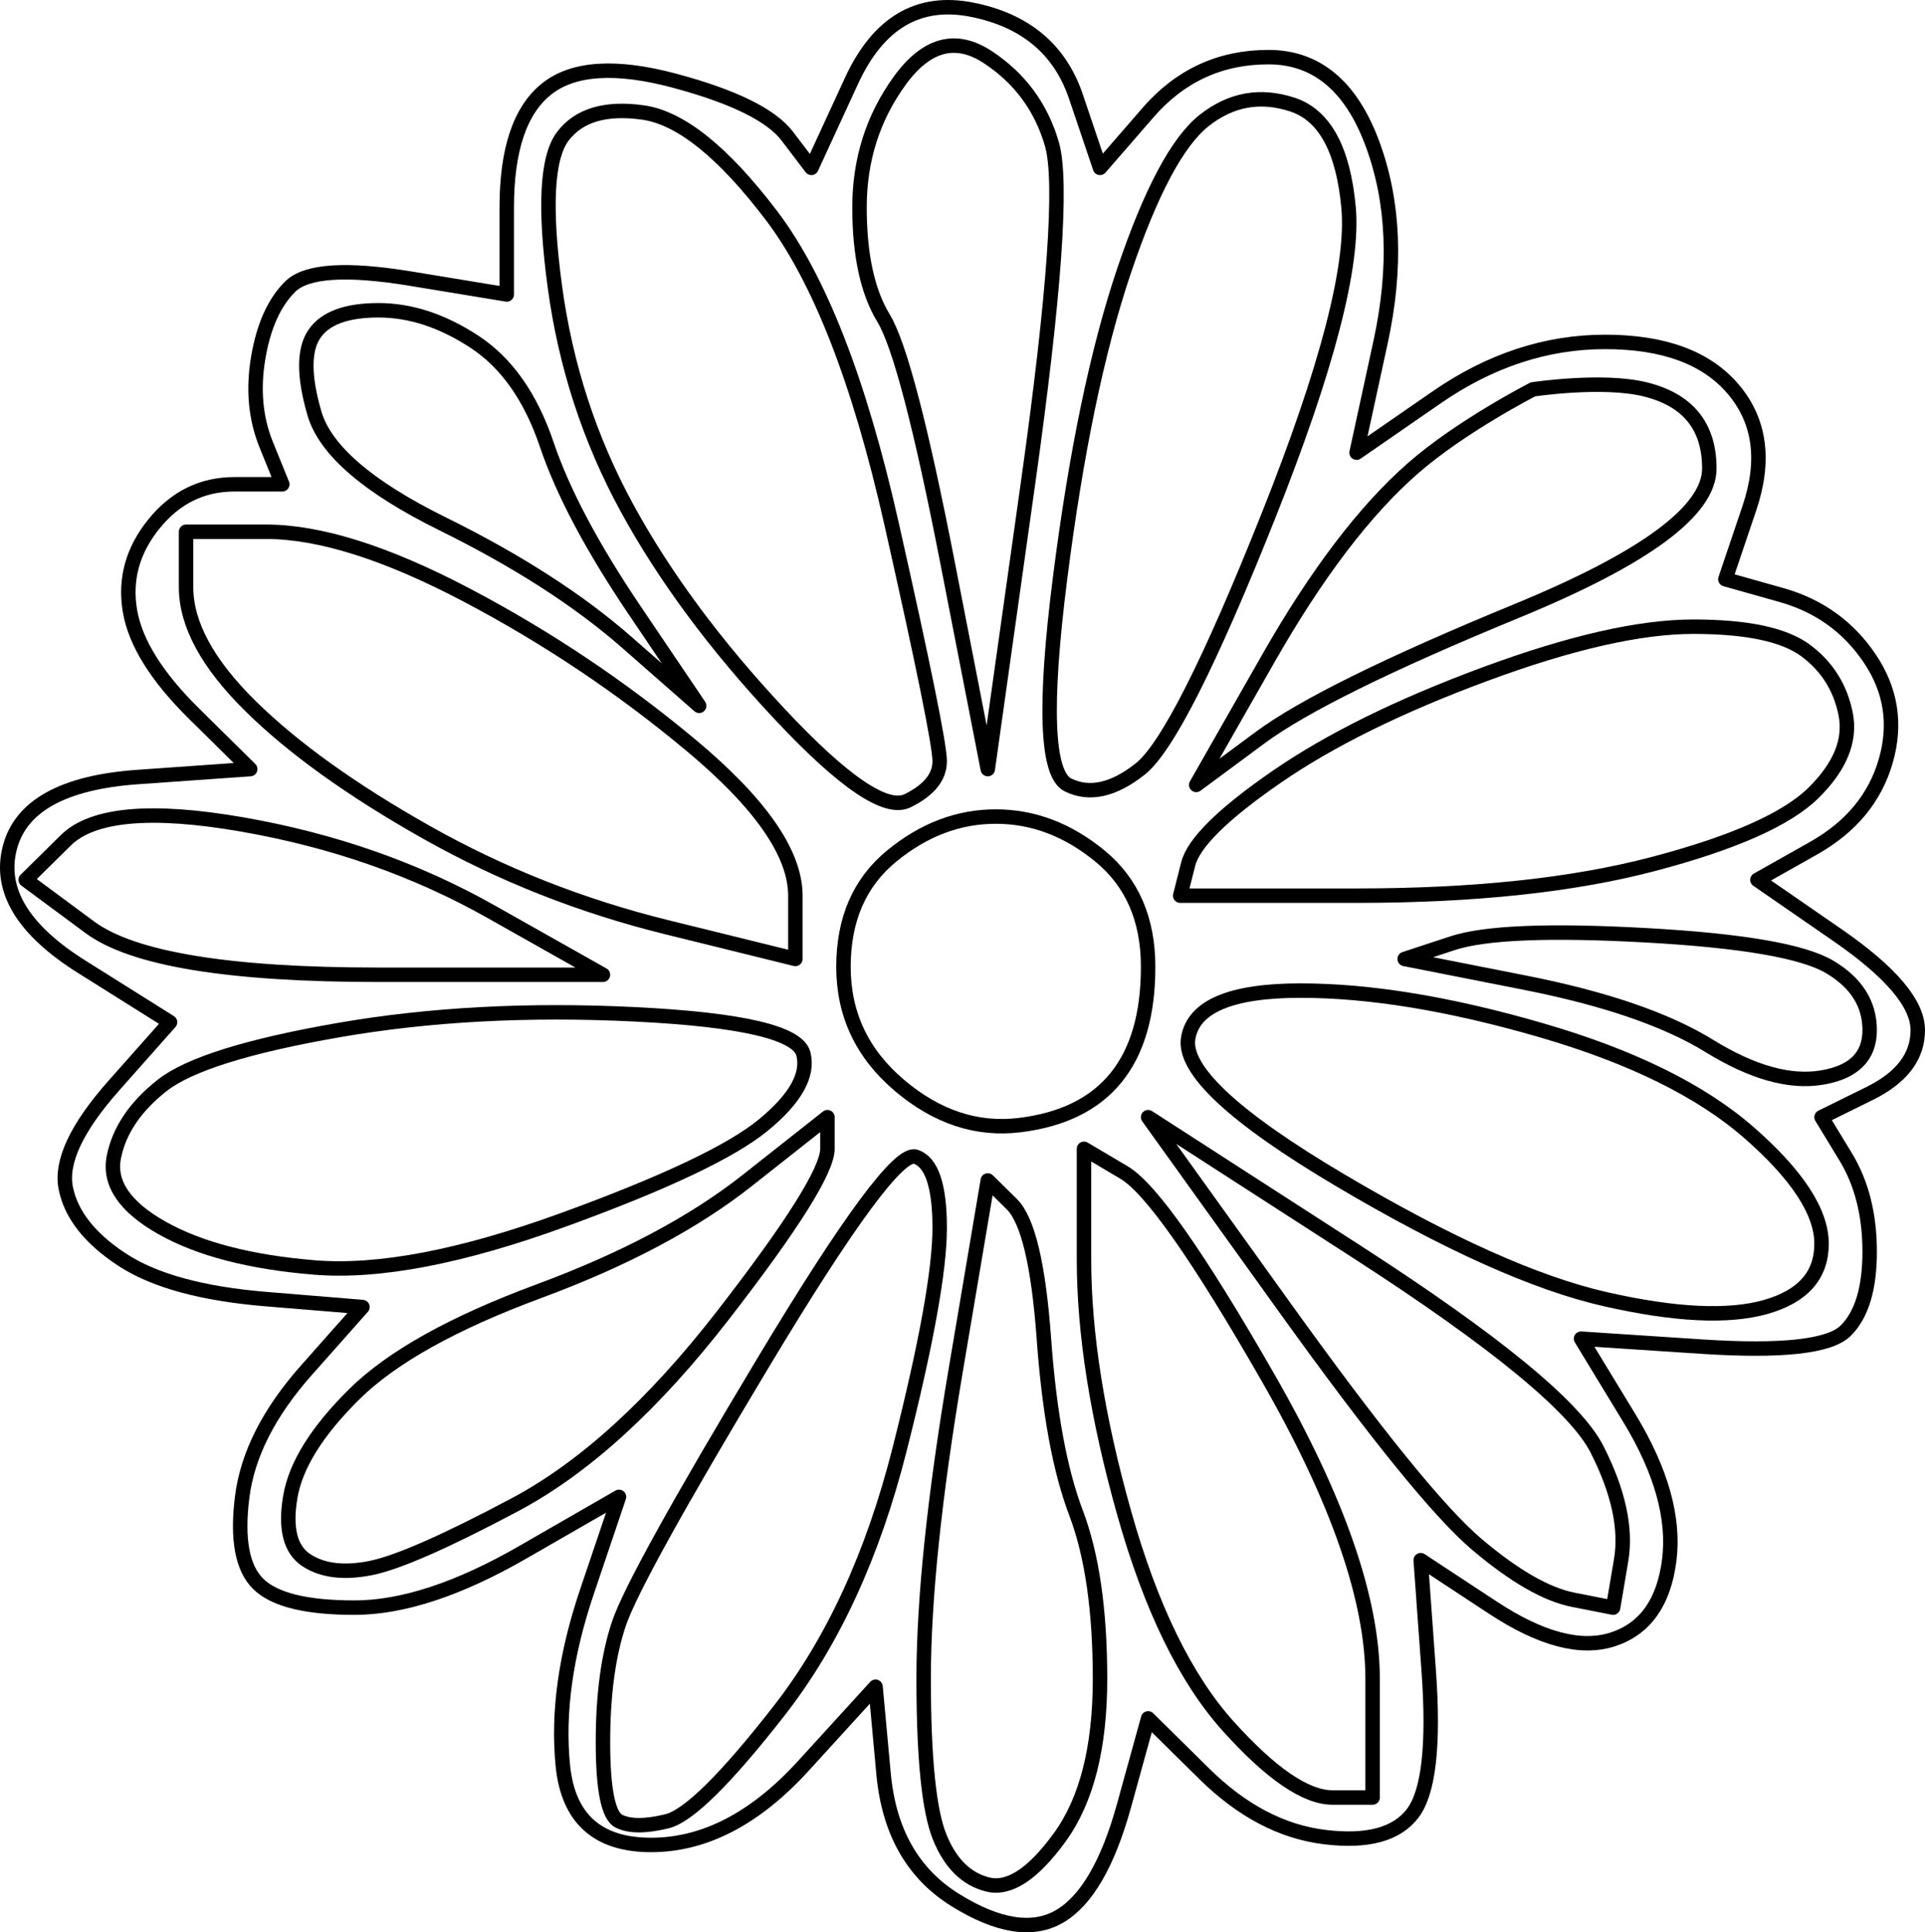 <?xml version="1.0" encoding="UTF-8" standalone="no"?>
<!DOCTYPE svg PUBLIC "-//W3C//DTD SVG 1.1//EN" "http://www.w3.org/Graphics/SVG/1.1/DTD/svg11.dtd">
<!-- Created with Vectornator (http://vectornator.io/) -->
<svg height="100%" stroke-miterlimit="10" style="fill-rule:nonzero;clip-rule:evenodd;stroke-linecap:round;stroke-linejoin:round;" version="1.1" viewBox="16.903 12.846 1331.7 1336.69" width="100%" xml:space="preserve" xmlns="http://www.w3.org/2000/svg" xmlns:xlink="http://www.w3.org/1999/xlink">
<defs/>
<g id="Layer-2">
<g opacity="1">
<path d="M605.958 68.782C596.714 88.847 587.47 108.913 578.227 128.979C572.681 121.682 567.134 114.385 561.588 107.089C550.496 92.496 524.614 79.727 483.942 68.782C443.27 57.837 413.69 59.661 395.203 74.254C376.716 88.847 367.472 116.21 367.472 156.341C367.472 176.406 367.472 196.472 367.472 216.537C345.287 212.889 323.103 209.241 300.918 205.592C256.549 198.296 228.818 200.12 217.725 211.065C206.633 222.01 199.238 238.427 195.541 260.317C191.843 282.206 193.692 302.272 201.087 320.513C204.784 329.634 208.482 338.755 212.179 347.875C201.087 347.875 189.995 347.875 178.902 347.875C156.718 347.875 138.23 356.996 123.44 375.237C108.651 393.479 103.105 413.544 106.802 435.434C110.499 457.324 125.289 481.038 151.171 506.575C164.112 519.344 177.054 532.113 189.995 544.882C164.112 546.707 138.23 548.531 112.348 550.355C60.584 554.003 31.004 570.42 23.609 599.607C16.214 628.793 32.853 656.155 73.525 681.693C93.861 694.462 114.197 707.231 134.533 720C121.592 734.593 108.651 749.186 95.71 763.779C69.828 792.965 58.735 816.679 62.433 834.921C66.13 853.162 79.071 869.579 101.256 884.172C123.44 898.766 156.718 907.886 201.087 911.535C223.272 913.359 245.456 915.183 267.641 917.007C254.7 931.6 241.759 946.193 228.818 960.786C202.936 989.973 188.146 1019.16 184.448 1048.35C180.751 1077.53 184.448 1097.6 195.541 1108.54C206.633 1119.49 228.818 1124.96 262.095 1124.96C295.372 1124.96 334.195 1112.19 378.565 1086.65C400.749 1073.88 422.934 1061.11 445.119 1048.35C437.724 1070.23 430.329 1092.12 422.934 1114.01C408.144 1157.79 402.598 1197.92 406.295 1234.41C409.993 1270.89 430.329 1289.13 467.303 1289.13C504.278 1289.13 539.404 1270.89 572.681 1234.41C589.319 1216.17 605.958 1197.92 622.596 1179.68C624.445 1199.75 626.294 1219.81 628.142 1239.88C631.84 1280.01 648.478 1309.2 678.058 1327.44C707.638 1345.68 731.671 1349.33 750.158 1338.38C768.645 1327.44 783.435 1301.9 794.528 1261.77C800.074 1241.7 805.62 1221.64 811.166 1201.57C824.107 1214.34 837.048 1227.11 849.989 1239.88C875.872 1265.42 903.602 1280.01 933.182 1283.66C962.762 1287.31 983.098 1281.84 994.19 1267.24C1005.28 1252.65 1008.98 1219.81 1005.28 1168.74C1003.43 1143.2 1001.58 1117.66 999.736 1092.12C1016.37 1103.07 1033.01 1114.01 1049.65 1124.96C1082.93 1146.85 1110.66 1154.15 1132.84 1146.85C1155.03 1139.55 1167.97 1121.31 1171.67 1092.12C1175.36 1062.94 1166.12 1030.1 1143.94 993.621C1132.84 975.379 1121.75 957.138 1110.66 938.897C1138.39 940.721 1166.12 942.545 1193.85 944.369C1249.31 948.017 1282.59 944.369 1293.68 933.424C1304.78 922.479 1310.32 904.238 1310.32 878.7C1310.32 853.162 1304.78 831.272 1293.68 813.031C1288.14 803.91 1282.59 794.79 1277.04 785.669C1288.14 780.197 1299.23 774.724 1310.32 769.252C1332.51 758.307 1343.6 743.714 1343.6 725.472C1343.6 707.231 1325.11 685.341 1288.14 659.803C1269.65 647.034 1251.16 634.265 1232.68 621.496C1245.62 614.2 1258.56 606.903 1271.5 599.607C1297.38 585.014 1314.02 564.948 1321.41 539.41C1328.81 513.872 1325.11 490.158 1310.32 468.269C1295.53 446.379 1275.2 431.786 1249.31 424.489C1236.37 420.841 1223.43 417.193 1210.49 413.544C1216.04 397.127 1221.58 380.71 1227.13 364.293C1238.22 331.458 1234.52 304.096 1216.04 282.206C1197.55 260.317 1167.97 249.372 1127.3 249.372C1086.63 249.372 1047.8 262.141 1010.83 287.679C992.341 300.448 973.854 313.217 955.367 325.986C960.913 300.448 966.459 274.91 972.005 249.372C983.098 198.296 981.249 152.692 966.459 112.561C951.669 72.43 927.636 52.365 894.359 52.365C861.082 52.365 833.351 65.134 811.166 90.672C800.074 103.441 788.981 116.21 777.889 128.979C772.343 112.561 766.797 96.144 761.251 79.727C750.158 46.892 726.125 26.827 689.15 19.53C652.176 12.234 624.445 28.651 605.958 68.782Z" fill="none" opacity="1" stroke="#000000" stroke-linecap="butt" stroke-linejoin="round" stroke-width="10"/>
<path d="M700.243 52.365C722.427 66.958 737.217 87.023 744.612 112.561C752.007 138.099 746.461 216.537 727.974 347.875C718.73 413.544 709.486 479.213 700.243 544.882C690.999 497.455 681.755 450.027 672.512 402.6C654.025 307.744 639.235 251.196 628.142 232.954C617.05 214.713 611.504 189.175 611.504 156.341C611.504 123.506 620.747 94.32 639.235 68.782C657.722 43.244 678.058 37.772 700.243 52.365Z" fill="none" opacity="1" stroke="#000000" stroke-linecap="butt" stroke-linejoin="round" stroke-width="10"/>
<path d="M910.997 85.199C933.182 92.496 946.123 116.21 949.821 156.341C953.518 196.472 935.031 267.613 894.359 369.765C853.687 471.917 824.107 530.289 805.62 544.882C787.133 559.476 770.494 563.124 755.704 555.827C740.915 548.531 739.066 501.103 750.158 413.544C761.251 325.986 776.04 254.844 794.528 200.12C813.015 145.396 831.502 110.737 849.989 96.144C868.477 81.551 888.813 77.903 910.997 85.199Z" fill="none" opacity="1" stroke="#000000" stroke-linecap="butt" stroke-linejoin="round" stroke-width="10"/>
<path d="M461.757 90.672C487.639 94.32 517.219 118.034 550.496 161.813C583.773 205.592 611.504 276.734 633.689 375.237C655.873 473.741 666.966 528.465 666.966 539.41C666.966 550.355 659.571 559.476 644.781 566.772C629.991 574.069 600.412 554.003 556.042 506.575C511.673 459.148 476.547 411.72 450.665 364.293C424.783 316.865 408.144 265.789 400.749 211.065C393.354 156.341 395.203 121.682 406.295 107.089C417.388 92.496 435.875 87.023 461.757 90.672Z" fill="none" opacity="1" stroke="#000000" stroke-linecap="butt" stroke-linejoin="round" stroke-width="10"/>
<path d="M278.733 227.482C300.918 227.482 323.103 234.779 345.287 249.372C367.472 263.965 384.111 287.679 395.203 320.513C406.295 353.348 426.631 391.655 456.211 435.434C471.001 457.324 485.791 479.213 500.58 501.103C483.942 486.51 467.303 471.917 450.665 457.324C417.388 428.137 374.867 400.775 323.103 375.237C271.338 349.699 241.759 324.161 234.364 298.624C226.969 273.086 226.969 254.844 234.364 243.899C241.759 232.954 256.549 227.482 278.733 227.482Z" fill="none" opacity="1" stroke="#000000" stroke-linecap="butt" stroke-linejoin="round" stroke-width="10"/>
<path d="M1155.03 282.206C1184.61 289.503 1199.4 307.744 1199.4 336.93C1199.4 366.117 1155.03 398.951 1066.29 435.434C977.551 471.917 918.392 501.103 888.813 522.993C874.023 533.938 859.233 544.882 844.443 555.827C861.082 526.641 877.72 497.455 894.359 468.269C927.636 409.896 960.913 366.117 994.19 336.93C1027.47 307.744 1077.38 282.206 1077.38 282.206C1077.38 282.206 1125.45 274.91 1155.03 282.206Z" fill="none" opacity="1" stroke="#000000" stroke-linecap="butt" stroke-linejoin="round" stroke-width="10"/>
<path d="M145.625 380.71C164.112 380.71 182.6 380.71 201.087 380.71C238.061 380.71 284.28 395.303 339.741 424.489C395.203 453.675 446.967 488.334 495.034 528.465C543.101 568.596 567.134 603.255 567.134 632.441C567.134 647.034 567.134 661.627 567.134 676.221C537.555 668.924 507.975 661.627 478.396 654.331C419.236 639.738 363.775 617.848 312.01 588.662C260.246 559.476 219.574 530.289 189.995 501.103C160.415 471.917 145.625 444.555 145.625 419.017C145.625 406.248 145.625 393.479 145.625 380.71Z" fill="none" opacity="1" stroke="#000000" stroke-linecap="butt" stroke-linejoin="round" stroke-width="10"/>
<path d="M1188.31 446.379C1225.28 446.379 1251.16 451.851 1265.95 462.796C1280.74 473.741 1289.99 488.334 1293.68 506.575C1297.38 524.817 1289.99 543.058 1271.5 561.3C1253.01 579.541 1216.04 595.958 1160.58 610.551C1105.11 625.145 1036.71 632.441 955.367 632.441C914.695 632.441 874.023 632.441 833.351 632.441C835.2 625.145 837.048 617.848 838.897 610.551C842.594 595.958 862.93 575.893 899.905 550.355C936.879 524.817 984.946 501.103 1044.11 479.213C1103.26 457.324 1151.33 446.379 1188.31 446.379Z" fill="none" opacity="1" stroke="#000000" stroke-linecap="butt" stroke-linejoin="round" stroke-width="10"/>
<path d="M184.448 583.189C247.305 594.134 304.616 614.2 356.38 643.386C382.262 657.979 408.144 672.572 434.026 687.165C382.262 687.165 330.498 687.165 278.733 687.165C175.205 687.165 108.651 676.221 79.071 654.331C64.281 643.386 49.492 632.441 34.702 621.496C43.945 612.376 53.189 603.255 62.433 594.134C80.92 575.893 121.592 572.245 184.448 583.189Z" fill="none" opacity="1" stroke="#000000" stroke-linecap="butt" stroke-linejoin="round" stroke-width="10"/>
<path d="M705.789 577.717C731.671 577.717 755.704 586.838 777.889 605.079C800.074 623.32 811.166 648.858 811.166 681.693C811.166 714.527 803.771 740.065 788.981 758.307C774.192 776.548 752.007 787.493 722.427 791.141C692.848 794.79 665.117 785.669 639.235 763.779C613.353 741.89 600.412 714.527 600.412 681.693C600.412 648.858 611.504 623.32 633.689 605.079C655.873 586.838 679.907 577.717 705.789 577.717Z" fill="none" opacity="1" stroke="#000000" stroke-linecap="butt" stroke-linejoin="round" stroke-width="10"/>
<path d="M1155.03 659.803C1221.58 663.452 1264.1 670.748 1282.59 681.693C1301.08 692.638 1310.32 707.231 1310.32 725.472C1310.32 743.714 1299.23 754.659 1277.04 758.307C1254.86 761.955 1228.98 754.659 1199.4 736.417C1169.82 718.176 1127.3 703.583 1071.84 692.638C1044.11 687.165 1016.37 681.693 988.644 676.221C999.736 672.572 1010.83 668.924 1021.92 665.276C1044.11 657.979 1088.47 656.155 1155.03 659.803Z" fill="none" opacity="1" stroke="#000000" stroke-linecap="butt" stroke-linejoin="round" stroke-width="10"/>
<path d="M916.543 698.11C964.61 698.11 1020.07 707.231 1082.93 725.472C1145.79 743.714 1193.85 767.428 1227.13 796.614C1260.41 825.8 1277.04 851.338 1277.04 873.228C1277.04 895.117 1264.1 909.71 1238.22 917.007C1212.34 924.304 1175.36 922.479 1127.3 911.535C1079.23 900.59 1018.22 873.228 944.274 829.448C870.325 785.669 835.2 752.834 838.897 730.945C842.594 709.055 868.477 698.11 916.543 698.11Z" fill="none" opacity="1" stroke="#000000" stroke-linecap="butt" stroke-linejoin="round" stroke-width="10"/>
<path d="M456.211 714.527C530.16 718.176 568.983 727.296 572.681 741.89C576.378 756.483 567.134 772.9 544.95 791.141C522.765 809.383 476.547 831.272 406.295 856.81C336.044 882.348 278.733 893.293 234.364 889.645C189.995 885.997 154.869 876.876 128.987 862.283C103.105 847.69 92.012 831.272 95.71 813.031C99.407 794.79 110.499 778.372 128.987 763.779C147.474 749.186 188.146 736.417 251.003 725.472C313.859 714.527 382.262 710.879 456.211 714.527Z" fill="none" opacity="1" stroke="#000000" stroke-linecap="butt" stroke-linejoin="round" stroke-width="10"/>
<path d="M589.319 785.669C589.319 792.965 589.319 800.262 589.319 807.559C589.319 822.152 565.286 860.459 517.219 922.479C469.152 984.5 421.085 1028.28 373.018 1053.82C324.952 1079.36 291.674 1093.95 273.187 1097.6C254.7 1101.25 239.91 1099.42 228.818 1092.12C217.725 1084.83 214.028 1070.23 217.725 1048.35C221.423 1026.46 236.213 1002.74 262.095 977.204C287.977 951.666 330.498 927.952 389.657 906.062C448.816 884.172 496.883 858.635 533.857 829.448C552.345 814.855 570.832 800.262 589.319 785.669Z" fill="none" opacity="1" stroke="#000000" stroke-linecap="butt" stroke-linejoin="round" stroke-width="10"/>
<path d="M811.166 785.669C859.233 816.679 907.3 847.69 955.367 878.7C1051.5 940.721 1106.96 986.324 1121.75 1015.51C1136.54 1044.7 1142.09 1070.23 1138.39 1092.12C1136.54 1103.07 1134.69 1114.01 1132.84 1124.96C1123.6 1123.13 1114.36 1121.31 1105.11 1119.49C1086.63 1115.84 1064.44 1103.07 1038.56 1081.18C1012.68 1059.29 968.308 1004.57 905.451 917.007C874.023 873.228 842.594 829.448 811.166 785.669Z" fill="none" opacity="1" stroke="#000000" stroke-linecap="butt" stroke-linejoin="round" stroke-width="10"/>
<path d="M650.327 813.031C661.419 816.679 666.966 833.097 666.966 862.283C666.966 891.469 657.722 942.545 639.235 1015.51C620.747 1088.48 593.017 1148.67 556.042 1196.1C519.068 1243.53 493.185 1269.07 478.396 1272.71C463.606 1276.36 452.514 1276.36 445.119 1272.71C437.724 1269.07 434.026 1250.82 434.026 1217.99C434.026 1185.16 437.724 1157.79 445.119 1135.9C452.514 1114.01 485.791 1053.82 544.95 955.314C604.109 856.81 639.235 809.383 650.327 813.031Z" fill="none" opacity="1" stroke="#000000" stroke-linecap="butt" stroke-linejoin="round" stroke-width="10"/>
<path d="M766.797 807.559C776.04 813.031 785.284 818.503 794.528 823.976C813.015 834.921 846.292 882.348 894.359 966.259C942.426 1050.17 966.459 1119.49 966.459 1174.21C966.459 1201.57 966.459 1228.93 966.459 1256.3C957.215 1256.3 947.972 1256.3 938.728 1256.3C920.241 1256.3 896.208 1239.88 866.628 1207.05C837.048 1174.21 813.015 1124.96 794.528 1059.29C776.04 993.621 766.797 935.248 766.797 884.172C766.797 858.635 766.797 833.097 766.797 807.559Z" fill="none" opacity="1" stroke="#000000" stroke-linecap="butt" stroke-linejoin="round" stroke-width="10"/>
<path d="M700.243 829.448C705.789 834.921 711.335 840.393 716.881 845.866C727.974 856.81 735.368 887.821 739.066 938.897C742.763 989.973 750.158 1030.1 761.251 1059.29C772.343 1088.48 777.889 1126.78 777.889 1174.21C777.889 1221.64 768.645 1258.12 750.158 1283.66C731.671 1309.2 715.032 1320.14 700.243 1316.49C685.453 1312.85 674.361 1301.9 666.966 1283.66C659.571 1265.42 655.873 1228.93 655.873 1174.21C655.873 1119.49 663.268 1048.35 678.058 960.786C685.453 917.007 692.848 873.228 700.243 829.448Z" fill="none" opacity="1" stroke="#000000" stroke-linecap="butt" stroke-linejoin="round" stroke-width="10"/>
</g>
</g>
</svg>
